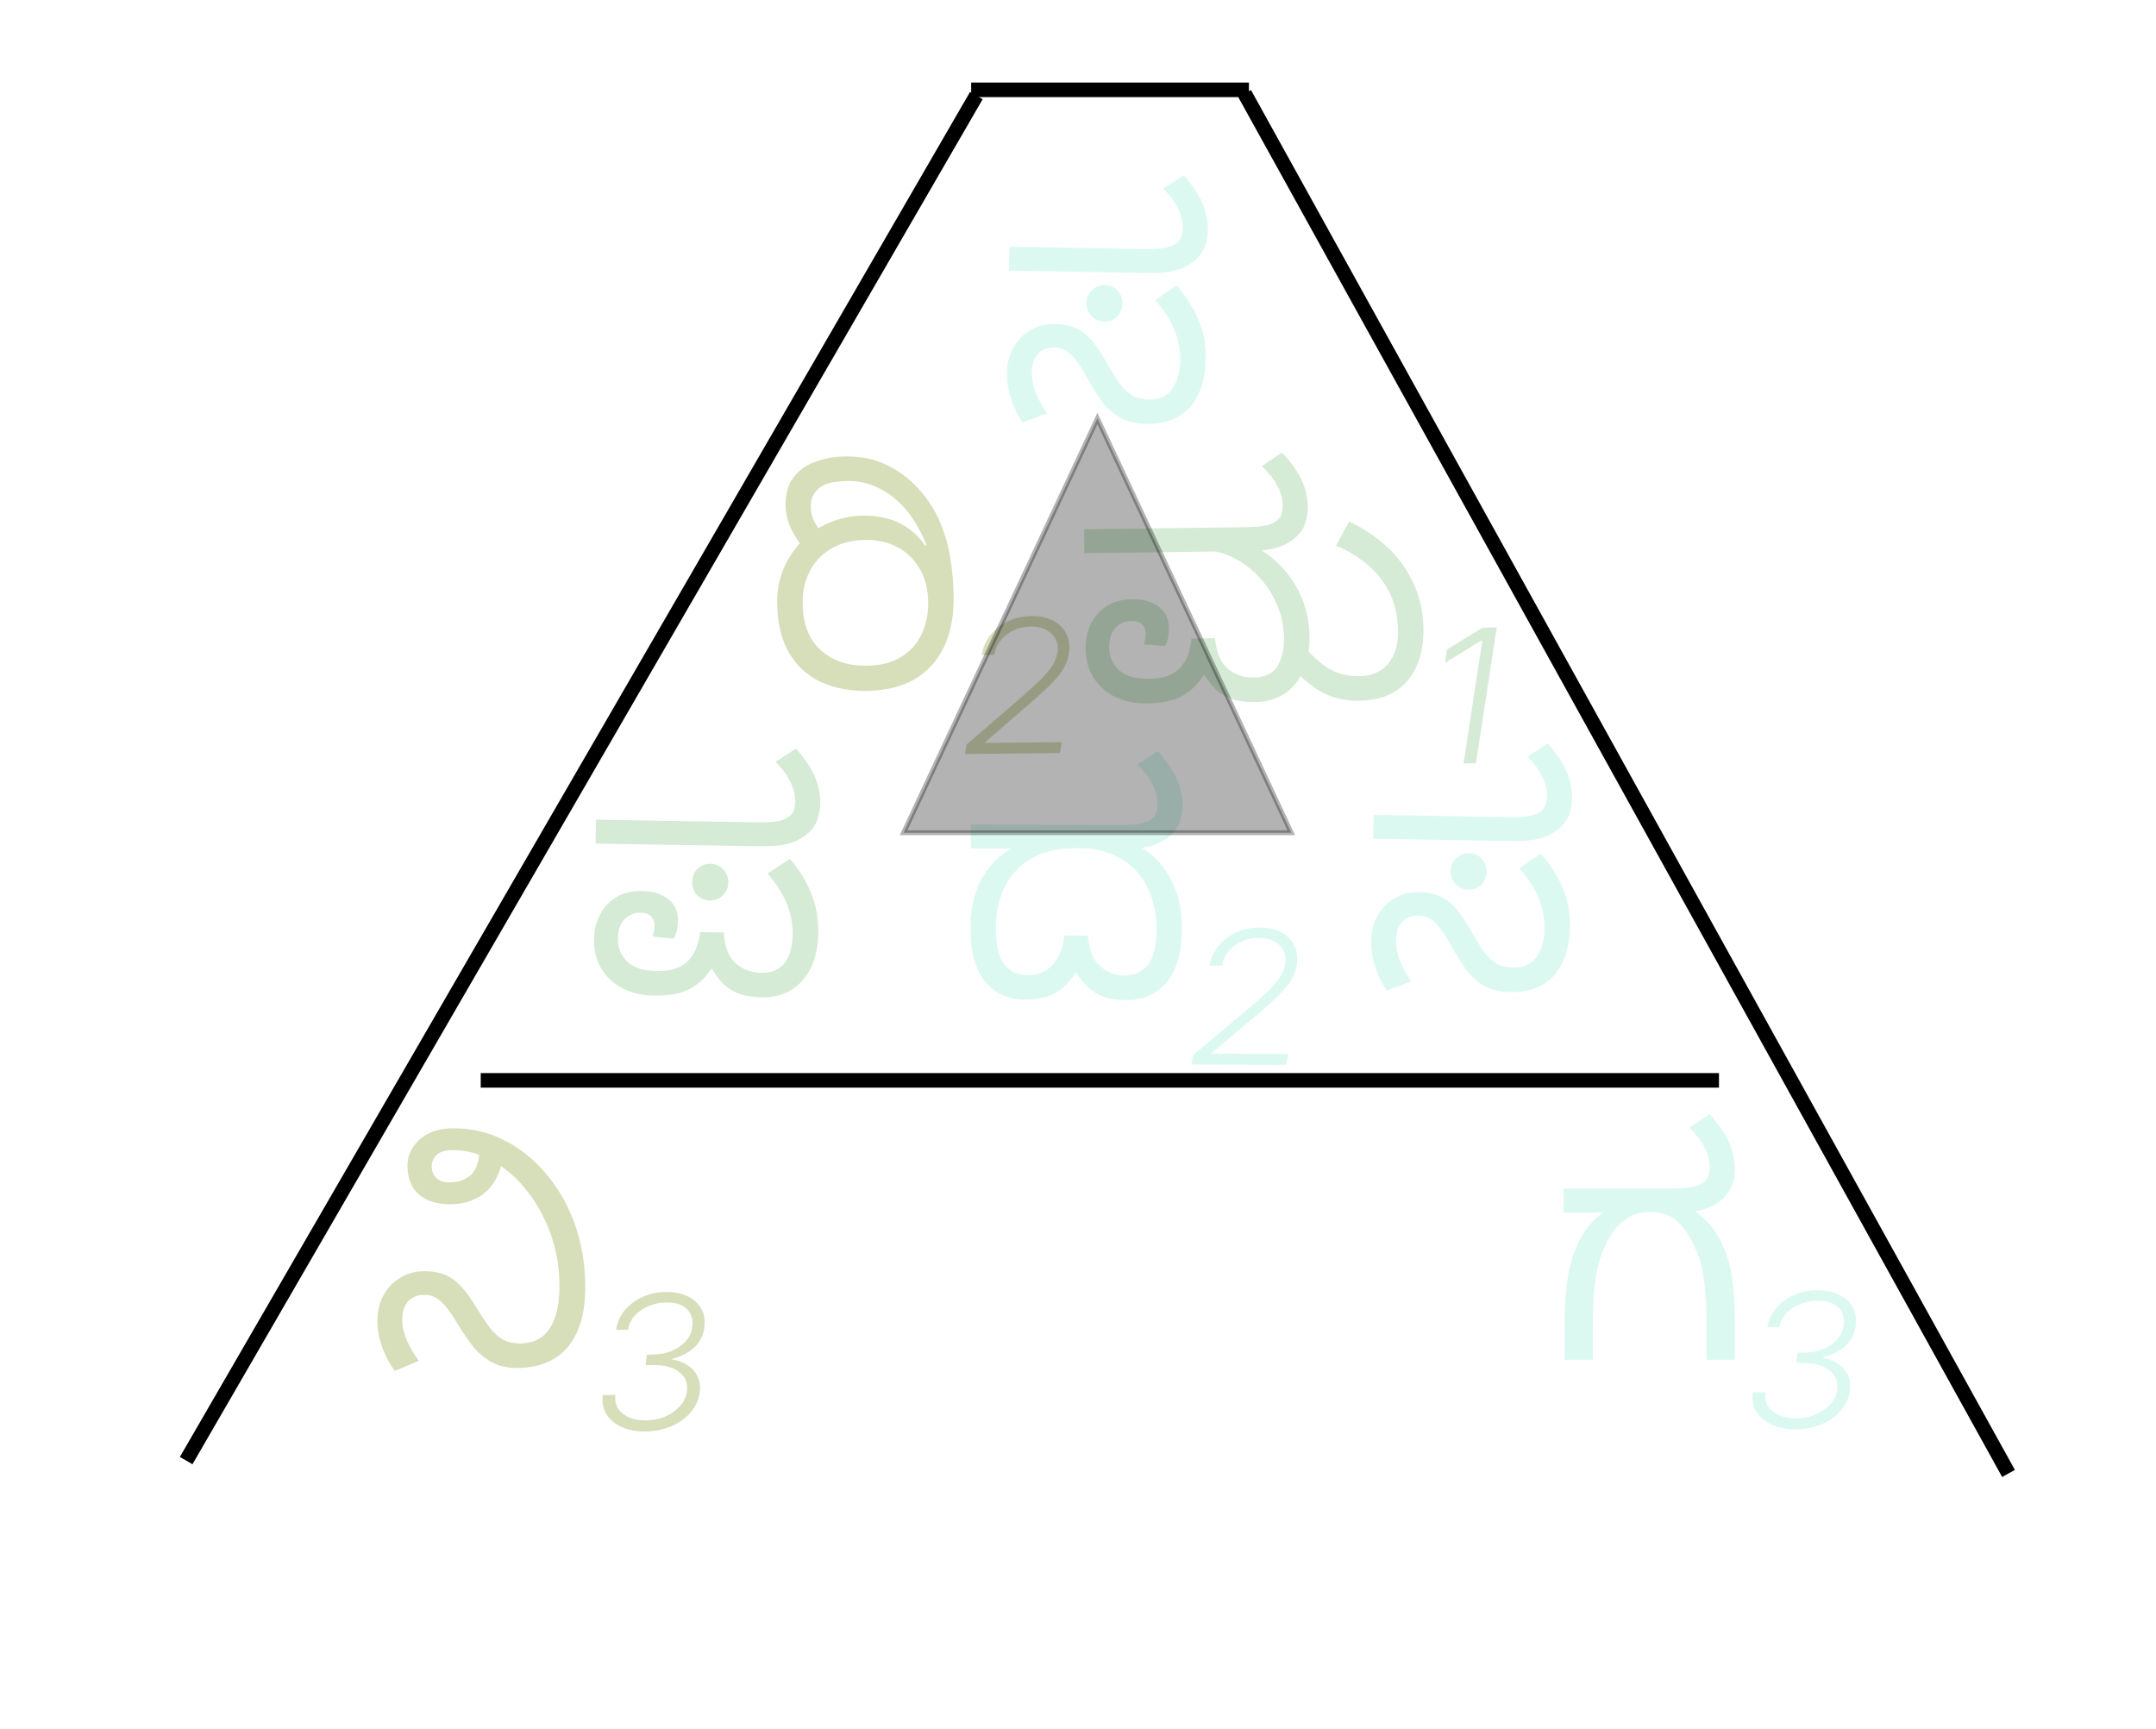 <svg width="444" height="356" viewBox="0 0 444 356" fill="none" xmlns="http://www.w3.org/2000/svg">
<g filter="url(#filter0_g_1_2)">
<rect x="4" y="4" width="436" height="348" fill="transparent"/>
<rect x="4.5" y="4.5" width="435" height="347" stroke="transparent"/>
<path d="M134.623 205.044C132.234 205.005 130.087 204.501 128.182 203.531C126.321 202.562 124.87 201.215 123.832 199.492C122.793 197.768 122.293 195.733 122.331 193.386C122.361 191.509 122.773 189.83 123.565 188.35C124.358 186.826 125.487 185.629 126.952 184.756C128.417 183.884 130.173 183.465 132.221 183.498C134.482 183.535 136.286 184.097 137.634 185.186C138.982 186.275 139.641 187.737 139.611 189.571C139.6 190.254 139.525 190.935 139.386 191.616C139.247 192.296 139.024 192.869 138.718 193.333L134.373 192.878C134.463 192.538 134.554 192.198 134.645 191.858C134.737 191.476 134.785 191.135 134.79 190.837C134.805 189.898 134.561 189.19 134.056 188.712C133.552 188.235 132.852 187.989 131.956 187.974C130.634 187.953 129.517 188.404 128.606 189.328C127.738 190.21 127.29 191.525 127.261 193.274C127.23 195.194 127.866 196.783 129.168 198.042C130.47 199.301 132.487 199.952 135.217 199.997C138.16 200.045 140.327 199.333 141.716 197.862C143.106 196.391 143.927 194.421 144.181 191.95L149.044 192.029C149.211 194.891 150.009 196.994 151.438 198.341C152.91 199.645 154.67 200.313 156.718 200.347C158.254 200.372 159.497 200.051 160.446 199.383C161.396 198.716 162.094 197.789 162.54 196.601C162.986 195.371 163.222 194.009 163.246 192.516C163.278 190.554 162.927 188.564 162.191 186.546C161.457 184.486 160.085 182.266 158.075 179.886L162.669 176.889C164.596 179.096 166.051 181.445 167.034 183.936C168.061 186.386 168.55 189.125 168.501 192.153C168.451 195.225 167.876 197.755 166.777 199.742C165.721 201.688 164.332 203.138 162.61 204.091C160.888 205.002 159.046 205.441 157.084 205.409C154.908 205.374 153.142 205.068 151.786 204.491C150.43 203.914 149.291 203.085 148.37 202.003C147.449 200.879 146.532 199.541 145.619 197.99L147.607 197.766C146.464 199.796 145.244 201.334 143.947 202.379C142.693 203.426 141.294 204.15 139.751 204.551C138.252 204.911 136.542 205.075 134.623 205.044ZM146.143 185.453C145.119 185.436 144.25 185.059 143.537 184.322C142.866 183.586 142.539 182.706 142.556 181.682C142.574 180.573 142.93 179.661 143.625 178.947C144.362 178.233 145.242 177.885 146.266 177.902C147.332 177.919 148.222 178.296 148.936 179.033C149.649 179.77 149.997 180.693 149.979 181.803C149.962 182.827 149.585 183.695 148.848 184.409C148.111 185.122 147.21 185.47 146.143 185.453ZM122.65 173.741L122.731 168.814L155.366 169.345C157.67 169.382 159.293 169.302 160.235 169.104C161.177 168.906 161.864 168.64 162.296 168.305C162.9 167.888 163.292 167.425 163.471 166.916C163.651 166.364 163.745 165.79 163.755 165.193C163.778 163.785 163.459 162.414 162.798 161.081C162.137 159.704 161.115 158.301 159.73 156.87L163.934 154.186C165.903 156.437 167.236 158.464 167.932 160.268C168.628 162.029 168.962 163.827 168.932 165.661C168.919 166.472 168.732 167.471 168.371 168.66C168.054 169.807 167.333 170.841 166.208 171.761C165.127 172.683 163.836 173.344 162.336 173.747C160.878 174.15 158.912 174.331 156.438 174.291L122.65 173.741Z" fill="#97CD97" fill-opacity="0.4"/>
<path d="M236.127 87.323C233.866 87.285 231.996 86.828 230.518 85.95C229.081 85.072 227.862 83.964 226.86 82.624C225.902 81.243 225.008 79.82 224.179 78.355C223.144 76.46 222.25 75.037 221.498 74.086C220.746 73.134 220.031 72.482 219.354 72.13C218.72 71.778 217.976 71.595 217.123 71.58C215.673 71.556 214.534 72.007 213.708 72.932C212.925 73.815 212.52 75.067 212.493 76.688C212.471 78.053 212.746 79.466 213.319 80.926C213.893 82.344 214.659 83.744 215.617 85.125L210.593 87.026C209.634 85.644 208.85 84.052 208.24 82.25C207.631 80.405 207.341 78.565 207.372 76.731C207.405 74.768 207.86 73.026 208.739 71.505C209.618 69.983 210.79 68.808 212.254 67.979C213.72 67.107 215.348 66.686 217.14 66.716C218.932 66.746 220.442 67.048 221.67 67.624C222.898 68.199 223.972 69.049 224.892 70.174C225.854 71.299 226.812 72.723 227.765 74.446C228.718 76.126 229.591 77.549 230.382 78.714C231.216 79.88 232.119 80.77 233.09 81.384C234.062 81.955 235.252 82.252 236.66 82.275C238.793 82.311 240.384 81.569 241.433 80.051C242.483 78.532 243.027 76.599 243.066 74.253C243.098 72.333 242.747 70.365 242.012 68.347C241.278 66.329 239.906 64.151 237.897 61.813L242.299 58.814C244.268 61.023 245.766 63.352 246.792 65.802C247.86 68.252 248.371 70.906 248.323 73.765C248.251 78.116 247.149 81.49 245.018 83.887C242.888 86.241 239.924 87.386 236.127 87.323ZM227.389 66.247C226.366 66.23 225.497 65.852 224.784 65.115C224.071 64.378 223.723 63.476 223.741 62.409C223.759 61.343 224.136 60.453 224.874 59.74C225.611 59.027 226.491 58.679 227.515 58.696C228.582 58.714 229.45 59.091 230.121 59.827C230.834 60.565 231.182 61.467 231.164 62.533C231.146 63.6 230.769 64.489 230.031 65.203C229.337 65.916 228.456 66.264 227.389 66.247ZM207.786 55.743L207.868 50.815L235.128 51.27C237.432 51.308 239.055 51.228 239.997 51.031C240.939 50.833 241.647 50.567 242.122 50.234C242.684 49.817 243.054 49.353 243.234 48.844C243.456 48.293 243.572 47.719 243.582 47.122C243.606 45.714 243.287 44.343 242.627 43.009C241.967 41.633 240.945 40.229 239.561 38.798L243.766 36.115C245.734 38.367 247.066 40.395 247.761 42.199C248.457 43.96 248.79 45.758 248.759 47.592C248.746 48.403 248.558 49.402 248.197 50.591C247.837 51.737 247.115 52.771 246.033 53.692C244.908 54.612 243.596 55.273 242.096 55.674C240.638 56.077 238.693 56.258 236.262 56.217L207.786 55.743Z" fill="#A7F0DD" fill-opacity="0.4"/>
<path d="M311.127 204.323C308.866 204.286 306.996 203.828 305.518 202.95C304.081 202.072 302.862 200.964 301.86 199.624C300.902 198.243 300.008 196.82 299.179 195.355C298.144 193.46 297.25 192.037 296.498 191.086C295.746 190.134 295.031 189.482 294.354 189.13C293.72 188.778 292.976 188.595 292.123 188.58C290.673 188.556 289.534 189.007 288.708 189.932C287.925 190.815 287.52 192.067 287.493 193.688C287.471 195.053 287.746 196.466 288.319 197.926C288.893 199.344 289.659 200.744 290.617 202.125L285.593 204.026C284.634 202.644 283.85 201.052 283.24 199.25C282.631 197.405 282.341 195.565 282.372 193.731C282.405 191.768 282.86 190.026 283.739 188.505C284.618 186.983 285.79 185.808 287.254 184.979C288.72 184.107 290.348 183.686 292.14 183.716C293.932 183.746 295.442 184.048 296.67 184.624C297.898 185.199 298.972 186.049 299.892 187.174C300.854 188.299 301.812 189.723 302.765 191.446C303.718 193.126 304.591 194.549 305.382 195.714C306.216 196.88 307.119 197.77 308.09 198.384C309.062 198.955 310.252 199.252 311.66 199.275C313.793 199.311 315.384 198.569 316.433 197.051C317.483 195.532 318.027 193.599 318.066 191.253C318.098 189.333 317.747 187.365 317.012 185.347C316.278 183.329 314.906 181.151 312.897 178.813L317.299 175.814C319.268 178.023 320.766 180.353 321.792 182.802C322.86 185.252 323.371 187.906 323.323 190.765C323.251 195.116 322.149 198.49 320.018 200.887C317.888 203.241 314.924 204.387 311.127 204.323ZM302.389 183.247C301.366 183.23 300.497 182.852 299.784 182.115C299.071 181.378 298.723 180.476 298.741 179.409C298.759 178.343 299.136 177.453 299.874 176.74C300.611 176.027 301.491 175.679 302.515 175.696C303.582 175.714 304.45 176.091 305.121 176.827C305.834 177.565 306.182 178.467 306.164 179.533C306.146 180.6 305.769 181.489 305.031 182.203C304.337 182.916 303.456 183.264 302.389 183.247ZM282.786 172.743L282.868 167.815L310.128 168.27C312.432 168.308 314.055 168.228 314.997 168.031C315.939 167.833 316.647 167.567 317.122 167.234C317.684 166.817 318.054 166.353 318.234 165.844C318.456 165.293 318.572 164.719 318.582 164.122C318.606 162.714 318.287 161.343 317.627 160.009C316.967 158.633 315.945 157.229 314.561 155.798L318.766 153.115C320.734 155.367 322.066 157.395 322.761 159.199C323.457 160.96 323.79 162.758 323.759 164.592C323.746 165.403 323.558 166.402 323.197 167.591C322.837 168.737 322.115 169.771 321.033 170.692C319.908 171.612 318.596 172.273 317.096 172.674C315.638 173.077 313.693 173.258 311.262 173.217L282.786 172.743Z" fill="#A7F0DD" fill-opacity="0.4"/>
<path d="M178.392 142.287C174.936 142.319 171.815 141.708 169.03 140.454C166.288 139.157 164.114 137.171 162.511 134.498C160.907 131.782 160.085 128.291 160.045 124.025C160.022 121.55 160.47 119.242 161.389 117.1C162.307 114.958 163.57 113.069 165.176 111.432C166.825 109.796 168.733 108.519 170.901 107.603C173.068 106.687 175.368 106.217 177.8 106.195C179.549 106.178 181.172 106.377 182.67 106.789C184.167 107.16 185.559 107.787 186.847 108.671C188.178 109.554 189.406 110.78 190.53 112.349L190.785 112.218C190.085 110.433 189.216 108.734 188.177 107.122C187.138 105.51 185.93 104.114 184.554 102.932C183.177 101.707 181.654 100.761 179.983 100.094C178.313 99.384 176.517 99.038 174.597 99.056C171.739 99.083 169.738 99.592 168.595 100.584C167.495 101.533 166.952 102.797 166.967 104.375C166.976 105.357 167.176 106.294 167.569 107.186C168.004 108.078 168.566 108.883 169.255 109.602L165.833 113.218C164.712 111.991 163.76 110.592 162.978 109.021C162.195 107.407 161.795 105.789 161.78 104.168C161.757 101.693 162.315 99.725 163.454 98.264C164.592 96.803 166.097 95.743 167.968 95.086C169.882 94.385 171.926 94.025 174.102 94.005C177.388 93.974 180.23 94.566 182.631 95.781C185.074 96.953 187.223 98.555 189.076 100.586C191.016 102.701 192.509 104.991 193.556 107.456C194.603 109.921 195.331 112.475 195.74 115.116C196.148 117.758 196.365 120.401 196.39 123.046C196.427 127.1 195.734 130.562 194.31 133.434C192.886 136.306 190.816 138.502 188.099 140.02C185.425 141.496 182.189 142.251 178.392 142.287ZM178.408 137.102C181.309 137.075 183.693 136.477 185.559 135.308C187.468 134.138 188.883 132.567 189.804 130.596C190.724 128.625 191.173 126.445 191.151 124.055C191.125 121.325 190.528 119.005 189.358 117.096C188.23 115.143 186.702 113.664 184.772 112.658C182.843 111.652 180.662 111.16 178.23 111.183C175.585 111.208 173.286 111.784 171.334 112.911C169.382 113.996 167.881 115.525 166.833 117.497C165.784 119.427 165.272 121.693 165.296 124.296C165.334 128.392 166.537 131.559 168.904 133.799C171.315 136.038 174.482 137.139 178.408 137.102ZM198.724 155.282L199.024 153.37L210.838 143.146C212.417 141.768 213.686 140.589 214.647 139.611C215.607 138.632 216.326 137.739 216.804 136.931C217.296 136.108 217.614 135.249 217.757 134.354C218 132.806 217.602 131.53 216.562 130.524C215.522 129.519 214.086 129.024 212.253 129.041C210.313 129.06 208.637 129.636 207.223 130.77C205.824 131.889 205.004 133.253 204.761 134.861L202.17 134.886C202.528 132.625 203.662 130.735 205.572 129.217C207.497 127.684 209.786 126.905 212.437 126.881C214.179 126.864 215.667 127.184 216.901 127.839C218.134 128.494 219.037 129.403 219.608 130.564C220.194 131.71 220.373 133.012 220.144 134.468C219.973 135.591 219.612 136.64 219.06 137.615C218.508 138.59 217.662 139.651 216.521 140.798C215.396 141.945 213.871 143.345 211.947 145L202.86 152.88L202.861 152.994L218.656 152.847L218.268 155.1L198.724 155.282Z" fill="#9CAC54" fill-opacity="0.4"/>
<path d="M236.183 144.87C233.794 144.901 231.634 144.459 229.702 143.545C227.813 142.63 226.324 141.326 225.236 139.633C224.148 137.94 223.589 135.92 223.559 133.574C223.535 131.696 223.898 130.006 224.647 128.503C225.395 126.958 226.489 125.728 227.928 124.813C229.367 123.899 231.111 123.429 233.159 123.403C235.42 123.374 237.24 123.885 238.619 124.934C239.997 125.983 240.698 127.425 240.722 129.26C240.73 129.942 240.675 130.626 240.556 131.31C240.436 131.994 240.23 132.573 239.938 133.046L235.581 132.717C235.663 132.46 235.744 132.139 235.825 131.754C235.905 131.326 235.943 130.963 235.939 130.664C235.927 129.726 235.662 129.025 235.144 128.562C234.626 128.1 233.919 127.874 233.024 127.885C231.701 127.902 230.598 128.385 229.714 129.335C228.829 130.243 228.398 131.571 228.42 133.32C228.444 135.24 229.126 136.81 230.464 138.03C231.845 139.25 233.901 139.843 236.631 139.808C239.575 139.771 241.72 138.997 243.066 137.487C244.412 135.976 245.176 133.982 245.358 131.505L250.222 131.443C250.472 134.299 251.33 136.379 252.797 137.683C254.307 138.944 256.085 139.562 258.133 139.536C260.522 139.505 262.177 138.716 263.096 137.169C264.014 135.578 264.46 133.695 264.432 131.519C264.4 129.002 263.923 126.704 263.001 124.625C262.12 122.503 260.945 120.64 259.473 119.037C258.002 117.434 256.386 116.153 254.624 115.194C252.863 114.235 251.106 113.639 249.353 113.405L259.14 112.897C261.333 114.234 263.209 115.832 264.769 117.69C266.329 119.548 267.528 121.602 268.367 123.853C269.206 126.061 269.642 128.445 269.674 131.005C269.713 134.077 269.212 136.622 268.171 138.64C267.172 140.616 265.825 142.105 264.131 143.108C262.436 144.068 260.608 144.561 258.645 144.586C256.469 144.613 254.695 144.358 253.323 143.821C251.951 143.284 250.789 142.488 249.837 141.433C248.884 140.336 247.929 139.025 246.971 137.501L248.951 137.22C247.868 139.282 246.693 140.854 245.427 141.937C244.203 143.019 242.826 143.783 241.295 144.23C239.807 144.632 238.103 144.846 236.183 144.87ZM223.31 113.927L223.247 109L255.885 108.586C258.189 108.557 259.808 108.429 260.744 108.204C261.68 107.979 262.359 107.693 262.782 107.346C263.373 106.912 263.751 106.438 263.916 105.924C264.079 105.367 264.157 104.79 264.15 104.193C264.132 102.785 263.773 101.424 263.074 100.11C262.374 98.753 261.311 97.38 259.885 95.99L264.01 93.186C266.043 95.379 267.434 97.367 268.182 99.149C268.93 100.889 269.315 102.676 269.338 104.511C269.348 105.321 269.19 106.326 268.864 107.525C268.58 108.681 267.89 109.735 266.792 110.688C265.738 111.64 264.466 112.339 262.979 112.784C261.533 113.229 259.574 113.467 257.099 113.499L223.31 113.927ZM279.828 144.317C276.585 144.358 273.738 143.584 271.285 141.993C268.833 140.36 266.631 138.319 264.679 135.868L267.899 132.371C269.72 134.61 271.555 136.336 273.405 137.55C275.298 138.721 277.481 139.29 279.956 139.259C282.515 139.227 284.489 138.37 285.875 136.688C287.262 135.006 287.938 132.779 287.903 130.006C287.865 127.019 287.298 124.402 286.203 122.155C285.108 119.907 283.611 117.984 281.714 116.387C279.815 114.747 277.622 113.409 275.134 112.374L277.824 107.412C280.743 108.783 283.346 110.52 285.634 112.625C287.923 114.729 289.725 117.203 291.041 120.045C292.4 122.887 293.101 126.078 293.146 129.619C293.182 132.392 292.723 134.894 291.769 137.125C290.816 139.313 289.344 141.06 287.355 142.366C285.366 143.628 282.857 144.279 279.828 144.317ZM301.404 157.229L305.265 131.95L304.993 131.954L297.573 136.526L298.015 133.747L305.322 129.268L308.231 129.231L303.949 157.196L301.404 157.229Z" fill="#97CD97" fill-opacity="0.4"/>
<path d="M210.908 205.88C207.58 205.865 204.898 204.615 202.861 202.13C200.825 199.646 199.819 195.929 199.842 190.98C199.854 188.335 200.228 185.905 200.964 183.689C201.742 181.474 202.882 179.538 204.383 177.881C205.885 176.182 207.704 174.868 209.842 173.939L210.798 174.775L199.918 174.724L199.941 169.796L230.021 169.937C232.282 169.948 233.883 169.849 234.822 169.64C235.805 169.431 236.51 169.157 236.938 168.818C237.537 168.394 237.924 167.927 238.097 167.415C238.27 166.861 238.358 166.286 238.361 165.689C238.367 164.281 238.032 162.914 237.356 161.588C236.68 160.219 235.641 158.828 234.24 157.413L238.412 154.681C240.407 156.909 241.763 158.92 242.48 160.716C243.197 162.469 243.552 164.262 243.543 166.097C243.539 166.908 243.364 167.909 243.017 169.102C242.67 170.253 241.961 171.295 240.89 172.228C240.462 172.61 239.927 172.971 239.285 173.309C238.686 173.647 238.002 173.943 237.233 174.195C236.464 174.405 235.567 174.572 234.543 174.695L234.608 174.311C236.438 175.301 238.011 176.631 239.326 178.301C240.641 179.971 241.655 181.896 242.371 184.076C243.086 186.255 243.437 188.625 243.425 191.185C243.402 196.134 242.339 199.841 240.237 202.306C238.177 204.771 235.42 205.995 231.964 205.979C230.129 205.97 228.53 205.728 227.167 205.252C225.847 204.734 224.656 203.939 223.594 202.868C222.533 201.753 221.516 200.298 220.543 198.501L222.592 198.191C221.601 200.362 220.484 202 219.241 203.103C218.041 204.207 216.736 204.948 215.327 205.325C213.917 205.702 212.444 205.887 210.908 205.88ZM211.636 200.828C213.769 200.838 215.5 200.099 216.83 198.612C218.16 197.125 218.937 195.144 219.162 192.671L224.026 192.694C224.226 195.553 225.069 197.648 226.557 198.978C228.087 200.265 229.726 200.912 231.475 200.921C233.523 200.93 235.148 200.213 236.35 198.767C237.551 197.322 238.16 194.851 238.176 191.352C238.187 189.133 237.855 187.02 237.182 185.011C236.552 183.003 235.579 181.228 234.263 179.685C232.948 178.143 231.289 176.941 229.288 176.078C227.33 175.173 225.028 174.714 222.382 174.702L221.294 174.697C218.649 174.684 216.322 175.079 214.313 175.88C212.304 176.681 210.613 177.825 209.241 179.312C207.868 180.799 206.836 182.544 206.144 184.546C205.452 186.505 205.101 188.679 205.089 191.069C205.073 194.567 205.637 197.066 206.782 198.565C207.927 200.064 209.545 200.818 211.636 200.828ZM245.346 219.226L245.673 217.318L257.629 207.261C259.226 205.905 260.512 204.744 261.486 203.779C262.461 202.814 263.192 201.931 263.681 201.13C264.185 200.314 264.514 199.46 264.67 198.566C264.935 197.022 264.554 195.74 263.529 194.72C262.503 193.7 261.074 193.186 259.241 193.177C257.301 193.168 255.617 193.721 254.187 194.835C252.773 195.935 251.933 197.287 251.668 198.892L249.077 198.88C249.467 196.624 250.627 194.75 252.558 193.259C254.505 191.753 256.804 191.007 259.455 191.019C261.198 191.027 262.681 191.368 263.905 192.04C265.129 192.712 266.019 193.633 266.574 194.802C267.144 195.957 267.305 197.26 267.056 198.714C266.869 199.834 266.493 200.878 265.927 201.845C265.362 202.812 264.501 203.861 263.344 204.992C262.203 206.123 260.658 207.502 258.711 209.129L249.516 216.882L249.515 216.995L265.311 217.07L264.891 219.318L245.346 219.226Z" fill="#A7F0DD" fill-opacity="0.4"/>
<path d="M106.831 281.738C104.656 281.778 102.813 281.385 101.305 280.56C99.796 279.734 98.517 278.67 97.469 277.366C96.42 276.02 95.455 274.63 94.575 273.195C93.474 271.338 92.531 269.947 91.745 269.023C90.96 268.099 90.223 267.472 89.534 267.144C88.888 266.814 88.138 266.657 87.285 266.673C85.835 266.7 84.713 267.19 83.92 268.144C83.168 269.054 82.808 270.32 82.838 271.941C82.863 273.306 83.188 274.708 83.812 276.147C84.435 277.544 85.25 278.916 86.257 280.263L81.302 282.339C80.296 280.992 79.456 279.429 78.783 277.649C78.11 275.869 77.756 274.062 77.722 272.227C77.685 270.222 78.079 268.444 78.903 266.893C79.728 265.341 80.858 264.125 82.293 263.245C83.726 262.322 85.339 261.845 87.131 261.811C89.776 261.762 91.877 262.342 93.436 263.551C94.995 264.759 96.523 266.63 98.021 269.163C99.033 270.808 99.955 272.2 100.787 273.336C101.661 274.472 102.595 275.33 103.587 275.909C104.578 276.445 105.778 276.7 107.186 276.674C109.191 276.637 110.781 276.096 111.956 275.05C113.132 274.004 113.98 272.558 114.5 270.714C115.021 268.869 115.259 266.752 115.215 264.363C115.145 260.567 114.481 256.994 113.224 253.646C111.967 250.299 110.291 247.364 108.196 244.842C106.144 242.32 103.803 240.357 101.174 238.955C98.544 237.51 95.821 236.814 93.006 236.866C91.598 236.892 90.559 237.232 89.888 237.884C89.217 238.537 88.891 239.332 88.908 240.271C88.927 241.295 89.262 242.099 89.913 242.685C90.606 243.269 91.551 243.55 92.745 243.528C94.281 243.5 95.617 243.048 96.753 242.174C97.888 241.257 98.541 239.687 98.714 237.465L103.649 237.821C103.309 240.175 102.64 242.107 101.644 243.619C100.647 245.089 99.409 246.179 97.928 246.889C96.448 247.599 94.812 247.971 93.02 248.004C91.186 248.038 89.58 247.769 88.204 247.197C86.871 246.624 85.831 245.769 85.084 244.63C84.337 243.449 83.947 242.006 83.916 240.299C83.889 238.849 84.249 237.541 84.995 236.375C85.741 235.166 86.79 234.208 88.142 233.5C89.537 232.791 91.195 232.419 93.115 232.383C96.869 232.314 100.383 233.102 103.656 234.749C106.929 236.352 109.809 238.625 112.296 241.566C114.825 244.463 116.808 247.862 118.246 251.761C119.684 255.66 120.445 259.871 120.528 264.393C120.601 268.318 120.064 271.571 118.917 274.153C117.812 276.691 116.225 278.577 114.157 279.81C112.089 281.043 109.647 281.686 106.831 281.738ZM132.998 294.803C131.09 294.838 129.432 294.536 128.026 293.895C126.636 293.269 125.589 292.387 124.886 291.248C124.198 290.124 123.947 288.818 124.131 287.329L126.744 287.281C126.531 288.876 127.025 290.155 128.225 291.118C129.44 292.096 131.063 292.566 133.093 292.528C135.304 292.487 137.195 291.884 138.765 290.718C140.335 289.568 141.234 288.217 141.463 286.667C141.718 284.92 141.185 283.551 139.864 282.56C138.557 281.554 136.684 281.073 134.245 281.118L132.927 281.143L133.206 279.001L134.41 278.979C136.637 278.937 138.498 278.38 139.994 277.307C141.489 276.233 142.344 274.922 142.558 273.372C142.788 271.913 142.447 270.684 141.535 269.686C140.622 268.687 139.143 268.207 137.098 268.245C135.235 268.28 133.54 268.811 132.013 269.84C130.486 270.868 129.594 272.203 129.337 273.844L126.86 273.89C127.089 272.371 127.686 271.034 128.65 269.879C129.613 268.71 130.823 267.793 132.281 267.13C133.739 266.466 135.316 266.119 137.013 266.087C138.785 266.054 140.306 266.344 141.575 266.957C142.859 267.555 143.807 268.409 144.418 269.519C145.045 270.629 145.251 271.943 145.037 273.463C144.795 275.134 144.086 276.503 142.908 277.571C141.746 278.623 140.244 279.386 138.404 279.859L138.406 279.973C140.398 280.315 141.905 281.105 142.928 282.344C143.951 283.568 144.342 285.053 144.102 286.8C143.873 288.32 143.254 289.673 142.245 290.858C141.252 292.043 139.958 292.984 138.365 293.68C136.787 294.392 134.998 294.766 132.998 294.803Z" fill="#9CAC54" fill-opacity="0.4"/>
<path d="M339.864 249.584C337.987 249.584 336.387 250.032 335.064 250.928C333.741 251.781 332.632 252.933 331.736 254.384C330.84 255.835 330.093 257.477 329.496 259.312C329.155 260.379 328.877 261.573 328.664 262.896C328.451 264.219 328.28 265.712 328.152 267.376C328.067 269.04 328.024 270.917 328.024 273.008V280.048H322.2V271.92C322.2 268.549 322.456 265.371 322.968 262.384C323.523 259.397 324.483 256.731 325.848 254.384C327.213 252.037 329.155 250.16 331.672 248.752L332.76 249.712H322.008V244.784H343.704C346.008 244.784 347.629 244.677 348.568 244.464C349.507 244.251 350.211 243.973 350.68 243.632C351.235 243.205 351.597 242.736 351.768 242.224C351.981 241.669 352.088 241.093 352.088 240.496C352.088 239.088 351.747 237.723 351.064 236.4C350.381 235.035 349.336 233.648 347.928 232.24L352.088 229.488C354.093 231.707 355.459 233.712 356.184 235.504C356.909 237.253 357.272 239.045 357.272 240.88C357.272 242.544 356.888 243.995 356.12 245.232C355.352 246.469 354.307 247.451 352.984 248.176C351.704 248.901 350.211 249.349 348.504 249.52L348.888 249.264C351.32 251.056 353.133 253.147 354.328 255.536C355.523 257.883 356.312 260.443 356.696 263.216C357.08 265.947 357.272 268.784 357.272 271.728V280.048H351.448V273.008C351.448 270.875 351.384 268.933 351.256 267.184C351.128 265.392 350.936 263.771 350.68 262.32C350.467 260.869 350.147 259.611 349.72 258.544C348.696 255.771 347.416 253.595 345.88 252.016C344.387 250.395 342.381 249.584 339.864 249.584ZM369.705 294.364C367.795 294.364 366.144 294.03 364.75 293.364C363.371 292.712 362.341 291.811 361.659 290.659C360.992 289.523 360.765 288.212 360.977 286.727H363.591C363.348 288.318 363.818 289.606 365 290.591C366.197 291.591 367.811 292.091 369.841 292.091C372.053 292.091 373.955 291.523 375.545 290.386C377.136 289.265 378.061 287.932 378.318 286.386C378.606 284.644 378.098 283.265 376.795 282.25C375.508 281.22 373.644 280.705 371.205 280.705H369.886L370.205 278.568H371.409C373.636 278.568 375.508 278.045 377.023 277C378.538 275.955 379.417 274.659 379.659 273.114C379.917 271.659 379.598 270.424 378.705 269.409C377.811 268.394 376.341 267.886 374.295 267.886C372.432 267.886 370.727 268.386 369.182 269.386C367.636 270.386 366.72 271.705 366.432 273.341H363.955C364.212 271.826 364.833 270.5 365.818 269.364C366.803 268.212 368.03 267.318 369.5 266.682C370.97 266.045 372.553 265.727 374.25 265.727C376.023 265.727 377.538 266.045 378.795 266.682C380.068 267.303 381 268.174 381.591 269.295C382.197 270.417 382.379 271.735 382.136 273.25C381.864 274.917 381.129 276.273 379.932 277.318C378.75 278.348 377.235 279.083 375.386 279.523V279.636C377.371 280.015 378.864 280.833 379.864 282.091C380.864 283.333 381.227 284.826 380.955 286.568C380.697 288.083 380.053 289.424 379.023 290.591C378.008 291.758 376.697 292.674 375.091 293.341C373.5 294.023 371.705 294.364 369.705 294.364Z" fill="#A7F0DD" fill-opacity="0.4"/>
<line x1="38.34" y1="300.809" x2="201.064" y2="19.688" stroke="black" stroke-width="3"/>
<line x1="200" y1="18.5" x2="257.2" y2="18.5" stroke="black" stroke-width="3"/>
<line x1="256.312" y1="19.273" x2="413.628" y2="303.456" stroke="black" stroke-width="3"/>
<line x1="99" y1="222.5" x2="354" y2="222.5" stroke="black" stroke-width="3"/>
<path opacity="0.3" d="M265.917 171.5H186.083L226 86.18L265.917 171.5Z" fill="black" stroke="black"/>
</g>
<defs>
<filter id="filter0_g_1_2" x="0" y="0" width="444" height="356" filterUnits="userSpaceOnUse" color-interpolation-filters="sRGB">
<feFlood flood-opacity="0" result="BackgroundImageFix"/>
<feBlend mode="normal" in="SourceGraphic" in2="BackgroundImageFix" result="shape"/>
<feTurbulence type="fractalNoise" baseFrequency="0.25 0.25" numOctaves="3" seed="4370" />
<feDisplacementMap in="shape" scale="8" xChannelSelector="R" yChannelSelector="G" result="displacedImage" width="100%" height="100%" />
<feMerge result="effect1_texture_1_2">
<feMergeNode in="displacedImage"/>
</feMerge>
</filter>
</defs>
</svg>
